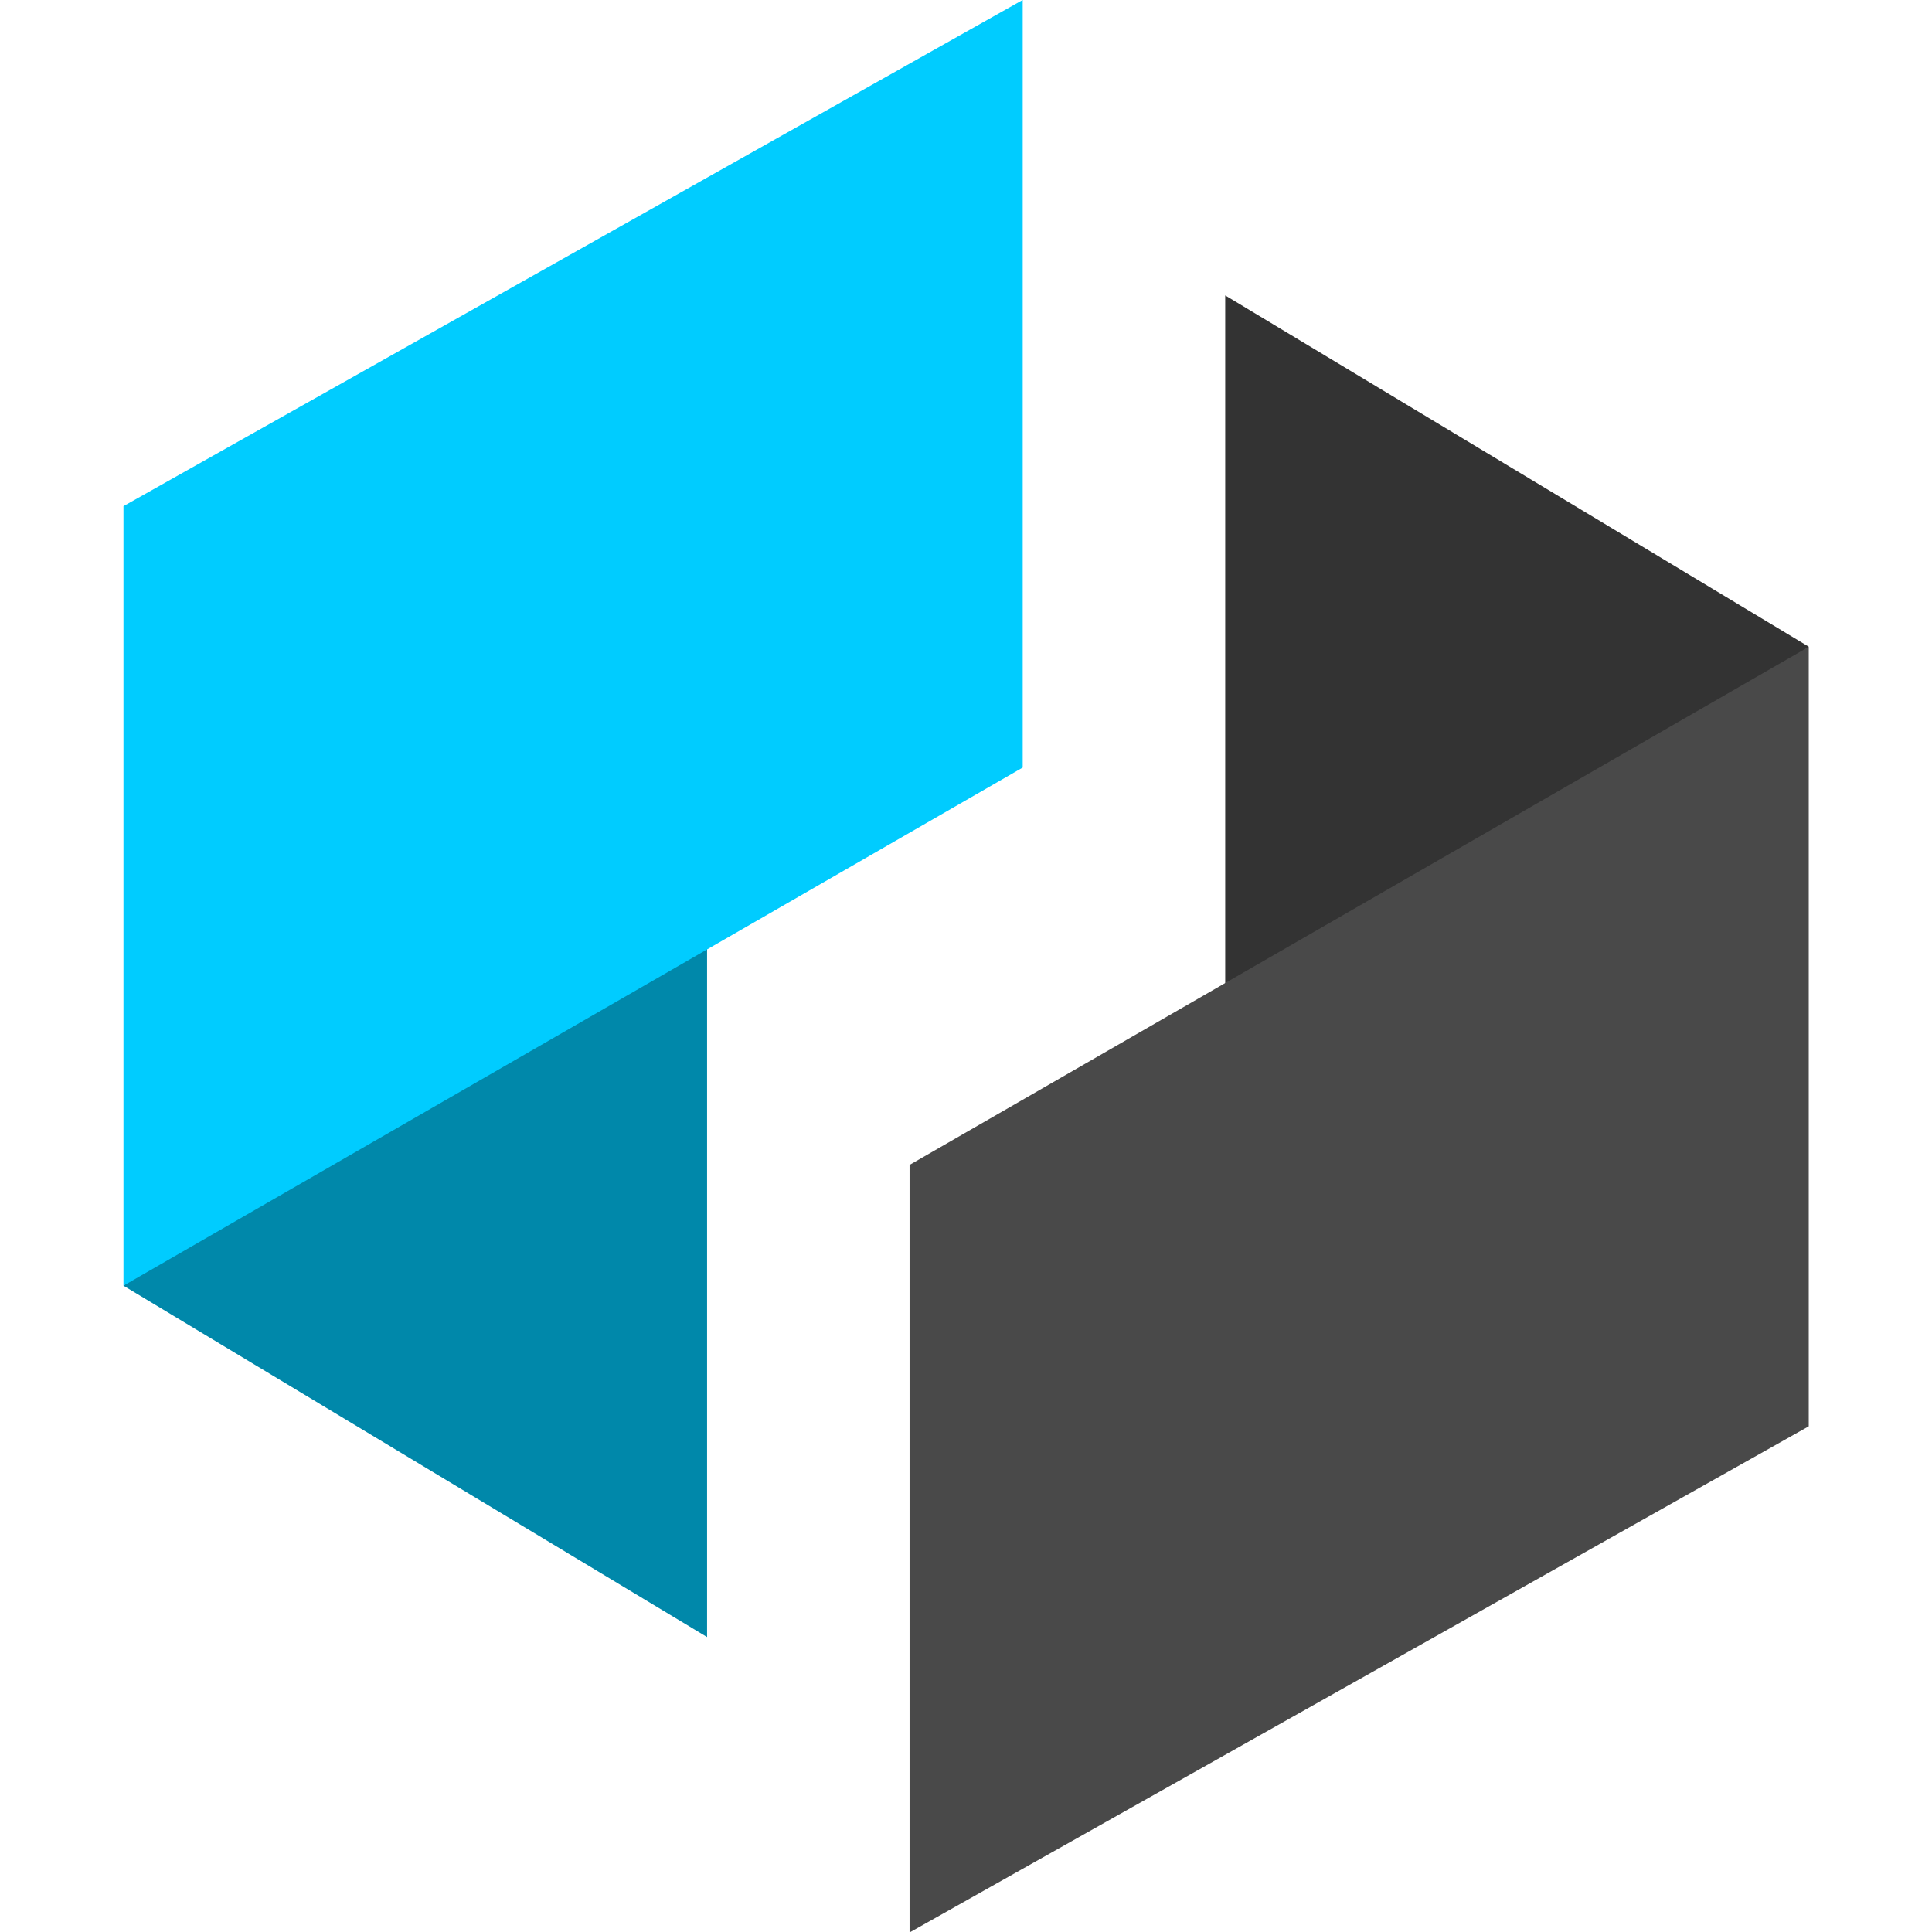 <?xml version="1.0" encoding="UTF-8" standalone="no"?>
<svg
   xmlns:dc="http://purl.org/dc/elements/1.1/"
   xmlns:cc="http://creativecommons.org/ns#"
   xmlns:rdf="http://www.w3.org/1999/02/22-rdf-syntax-ns#"
   xmlns:svg="http://www.w3.org/2000/svg"
   xmlns="http://www.w3.org/2000/svg"
   xmlns:sodipodi="http://sodipodi.sourceforge.net/DTD/sodipodi-0.dtd"
   xmlns:inkscape="http://www.inkscape.org/namespaces/inkscape"
   width="512"
   height="512"
   viewBox="0 0 135.467 135.467"
   version="1.1"
   id="svg8"
   inkscape:version="1.0.2 (394de47547, 2021-03-26)"
   sodipodi:docname="logo-alt.svg">
  <defs
     id="defs2">
    <clipPath
       clipPathUnits="userSpaceOnUse"
       id="clipPath34">
      <path
         d="M 0,1200 H 1920 V 0 H 0 Z"
         id="path36"
         inkscape:connector-curvature="0" />
    </clipPath>
    <clipPath
       clipPathUnits="userSpaceOnUse"
       id="clipPath72">
      <path
         d="M 0,1200 H 1920 V 0 H 0 Z"
         id="path74"
         inkscape:connector-curvature="0" />
    </clipPath>
  </defs>
  <sodipodi:namedview
     id="base"
     pagecolor="#ffffff"
     bordercolor="#666666"
     borderopacity="1.0"
     inkscape:pageopacity="0.0"
     inkscape:pageshadow="2"
     inkscape:zoom="0.175"
     inkscape:cx="-651.11545"
     inkscape:cy="678.14821"
     inkscape:document-units="mm"
     inkscape:current-layer="layer1"
     inkscape:document-rotation="0"
     showgrid="false"
     units="px"
     inkscape:window-width="2272"
     inkscape:window-height="923"
     inkscape:window-x="1632"
     inkscape:window-y="480"
     inkscape:window-maximized="0" />
  <g
     inkscape:label="Layer 1"
     inkscape:groupmode="layer"
     id="layer1">
    <g
       id="g898"
       transform="matrix(0.367,0,0,0.367,32.231,8.932)">
      <g
         id="g889">
        <path
           inkscape:connector-curvature="0"
           id="path16"
           style="fill:#0088aa;fill-opacity:1;fill-rule:nonzero;stroke:none;stroke-width:0.746"
           d="M -64.233,221.3 47.268,288.431 V 136.082 Z" />
        <path
           inkscape:connector-curvature="0"
           id="path20"
           style="fill:#00ccff;fill-opacity:1;fill-rule:nonzero;stroke:none;stroke-width:0.746"
           d="M 107.57,-24.345 V 122.308 L -64.234,221.301 V 72.365 Z" />
        <g
           transform="matrix(0.746,0,0,-0.746,257.757,99.224)"
           id="g22">
          <path
             inkscape:connector-curvature="0"
             id="path24"
             style="fill:#333333;fill-opacity:1;fill-rule:nonzero;stroke:none"
             d="M 0,0 -149.457,89.975 V -114.226 Z" />
        </g>
        <g
           transform="matrix(0.746,0,0,-0.746,85.954,344.869)"
           id="g26">
          <path
             inkscape:connector-curvature="0"
             id="path28"
             style="fill:#494949;fill-opacity:1;fill-rule:nonzero;stroke:none"
             d="M 0,0 V 196.574 L 230.285,329.262 V 129.63 Z" />
        </g>
      </g>
    </g>
  </g>
</svg>
